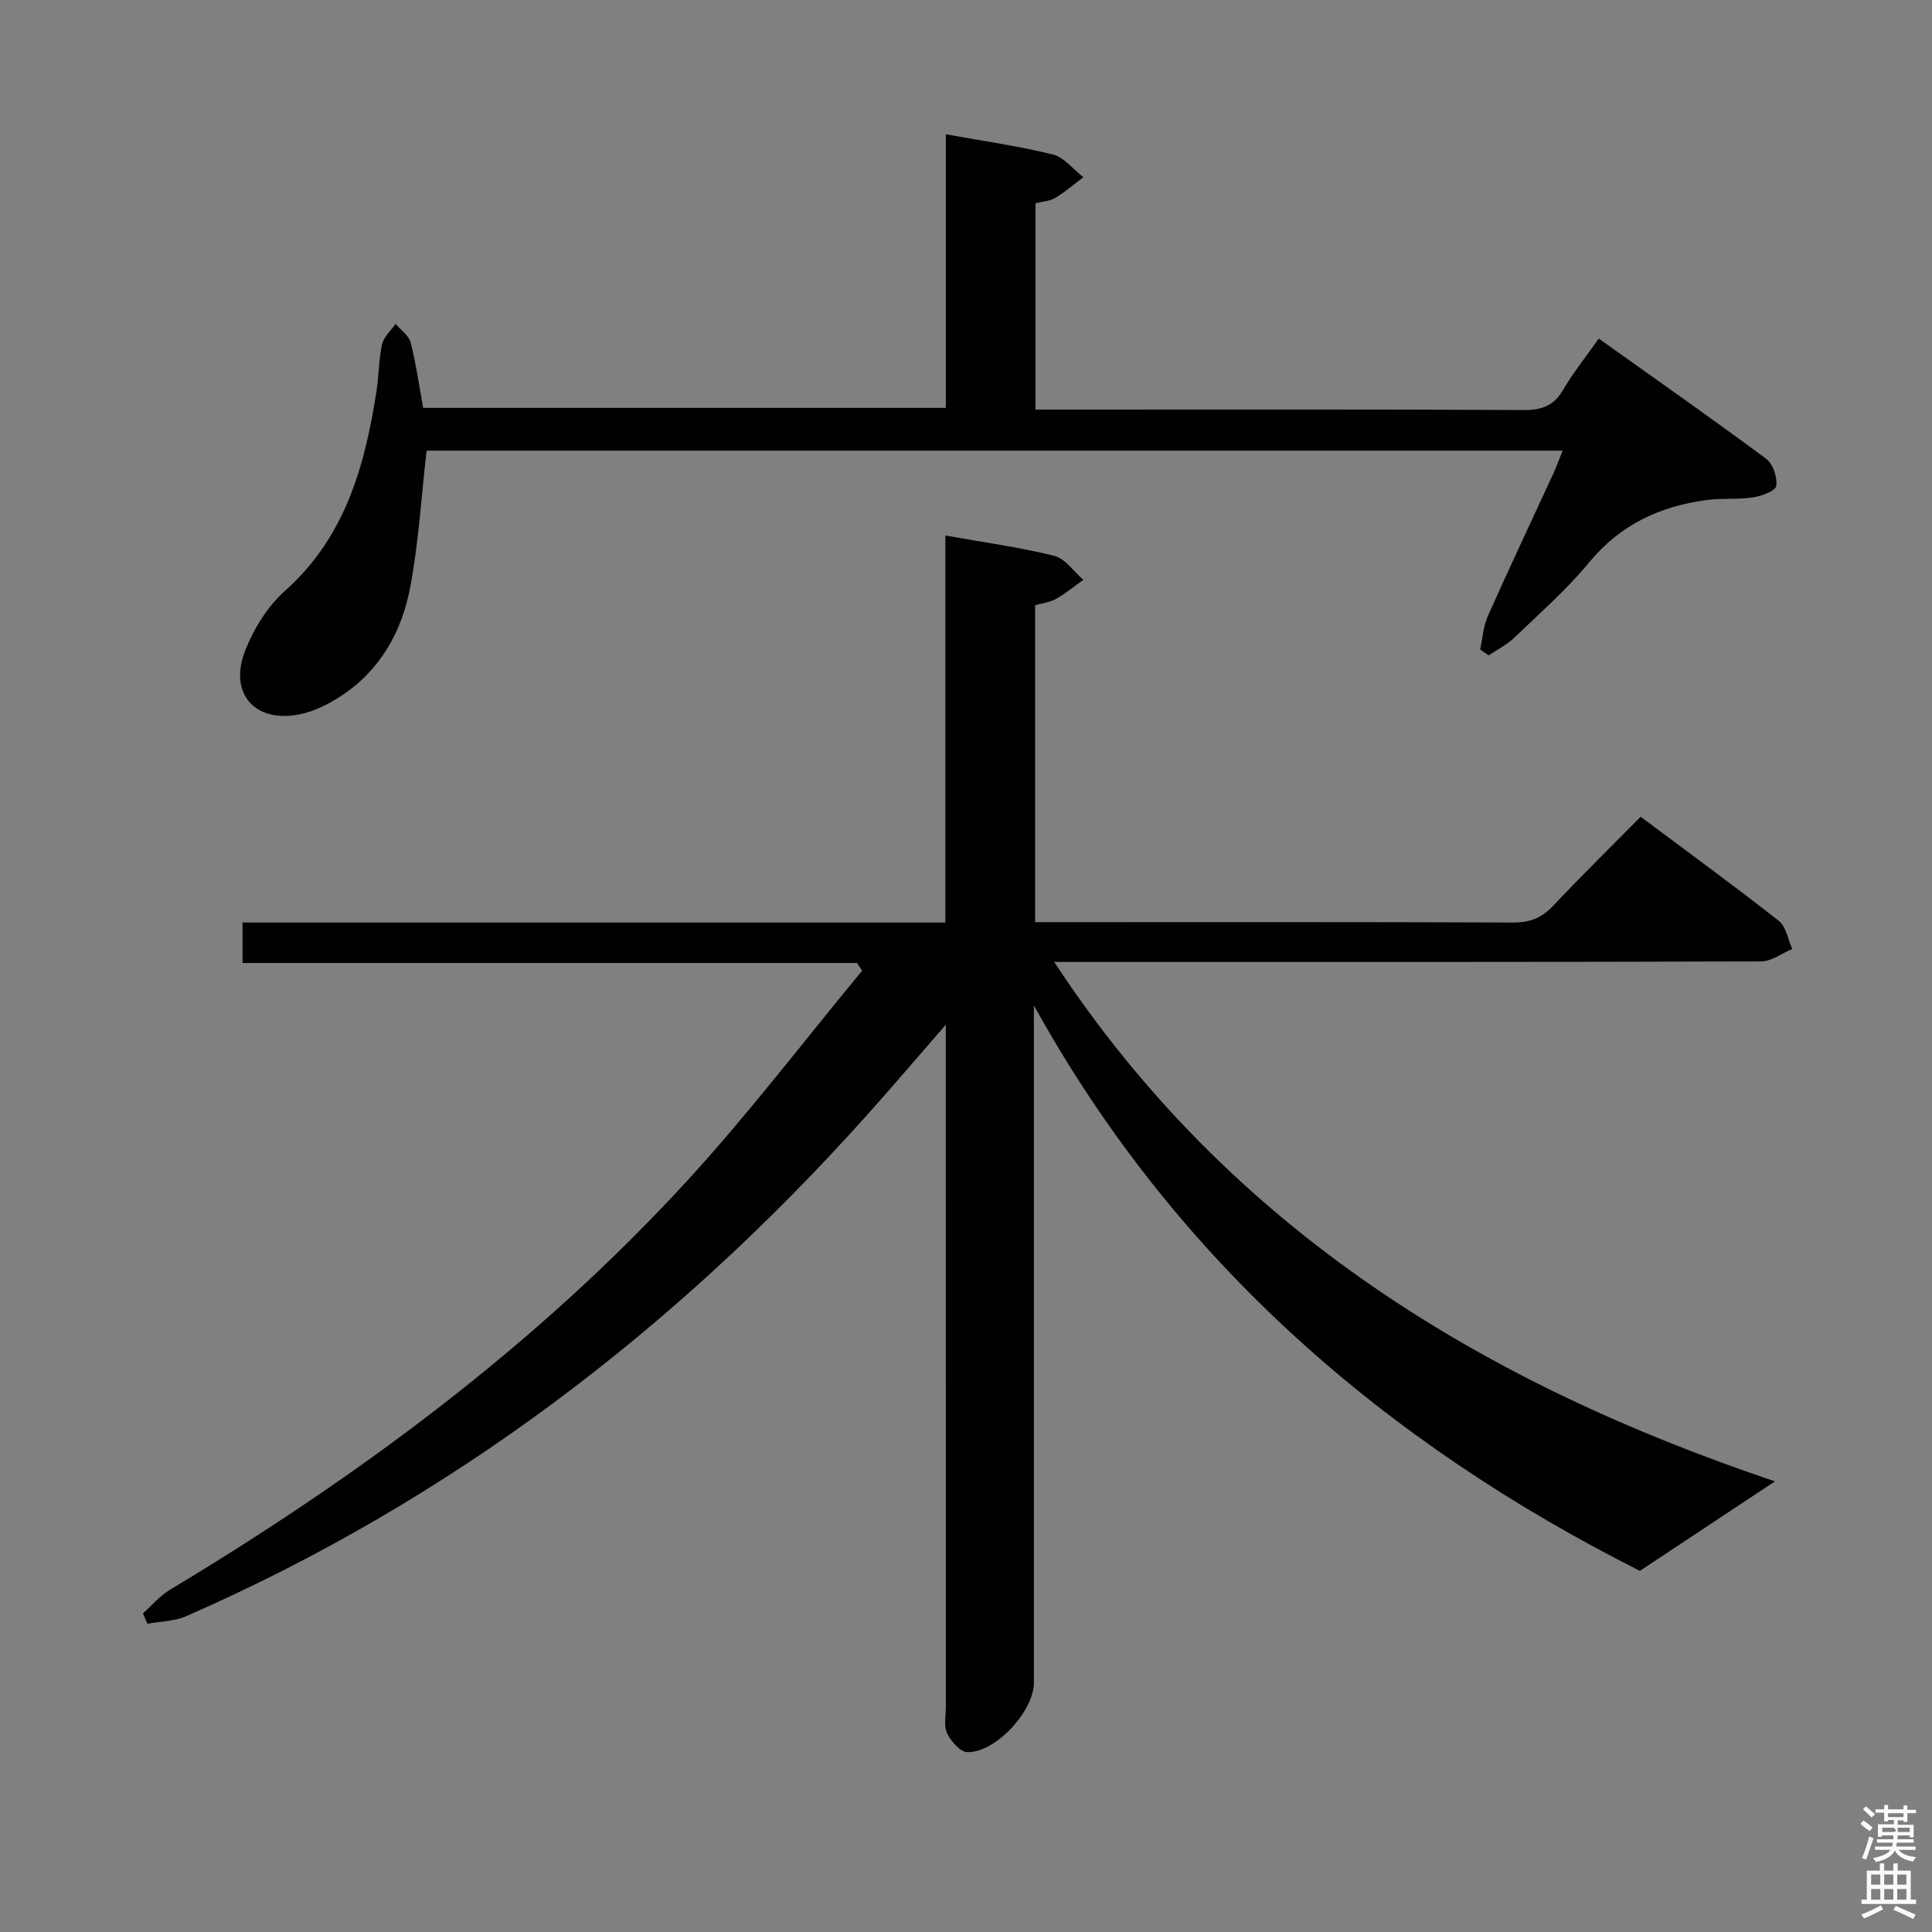 <svg enable-background="new 0 0 400 400" viewBox="0 0 400 400" xmlns="http://www.w3.org/2000/svg"><rect x="0" y="0" width="400" height="400" fill="#808080" stroke="none"/><path d="m385.2 377.6.6-.7c.6.4 1.3.9 1.9 1.5l-.6.7c-.8-.5-1.4-1-1.9-1.5zm.3 7.1c.6-1.4 1.1-2.9 1.5-4.5.3.1.6.3.9.4-.5 1.4-1 2.9-1.5 4.4zm.2-10.1.6-.6c.7.5 1.3 1.1 1.9 1.6l-.7.7c-.6-.6-1.2-1.2-1.8-1.7zm8.4-.8h.8v.9h1.8v.7h-1.8v1.8h-.8v-.3h-1.2v.9h3.3v2.6h-.8v-.4h-2.5c0 .3 0 .6-.1.8h3.4v.7h-3.5c0 .3-.1.6-.1.8h4v.7h-3.5c.7.9 1.9 1.3 3.6 1.5-.2.2-.4.5-.6.9-1.9-.3-3.2-1.1-3.8-2.3-.5 1.1-1.8 2-3.9 2.4-.2-.3-.4-.5-.6-.8 1.9-.4 3.1-.9 3.6-1.7h-3.2v-.7h3.5c.1-.2.1-.5.2-.8h-3.3v-.7h3.4c0-.2 0-.5 0-.8h-2.4v.3h-.8v-2.6h3.3v-.9h-1.2v.3h-.8v-1.8h-1.8v-.7h1.8v-.9h.8v.9h3.2zm-4.4 5.5h2.4c1-.3 0-.6 0-.9h-2.4zm1.2-3.1h3.2v-.8h-3.2zm4.4 2.2h-2.4v.9h2.5v-.9z" fill="#fafafb"/><path d="m389.2 385.8h.9v1.5h1.9v-1.5h.9v1.5h2.7v6h1.1v.9h-11.3v-.9h1.1v-6h2.7zm.2 8.7.5.8c-1.2.6-2.5 1.3-4 1.9-.2-.3-.3-.6-.6-.8 1.6-.6 3-1.3 4.1-1.9zm-2-4.3h1.9v-2.1h-1.9zm0 3.1h1.9v-2.2h-1.9zm2.7-3.1h1.9v-2.1h-1.9zm0 3.1h1.9v-2.2h-1.9zm2.4 1.3c1.4.6 2.7 1.2 4.1 1.8l-.5.9c-1.5-.7-2.8-1.4-4.1-1.9zm2.2-6.5h-1.9v2.1h1.9zm-1.9 5.2h1.9v-2.2h-1.9z" fill="#fafafb"/><g fill="#010100"><path d="m339.52 325.23c-52.46-26.44-96.06-63.84-125.46-117.07v5.23 135c0 5.87-7.98 14.55-13.79 14.37-1.48-.05-3.38-2.24-4.18-3.89-.73-1.5-.26-3.59-.26-5.42-.01-44.83-.01-89.66-.01-134.5 0-1.78 0-3.56 0-6.8-6.1 7-11.18 12.98-16.42 18.83-39.74 44.36-86.13 79.71-140.89 103.65-2.43 1.06-5.32 1.06-7.99 1.55-.31-.72-.61-1.43-.92-2.15 1.85-1.64 3.49-3.63 5.58-4.88 39.28-23.61 75.88-50.69 106.97-84.55 12.79-13.93 24.27-29.05 36.35-43.63-.36-.53-.72-1.06-1.07-1.59-42.31 0-84.63 0-127.21 0 0-3.09 0-5.5 0-8.38h145.51c0-26.87 0-53.28 0-80.13 7.96 1.42 15.35 2.42 22.54 4.21 2.28.57 4.03 3.25 6.03 4.96-1.88 1.34-3.67 2.83-5.67 3.96-1.25.71-2.82.87-4.32 1.3v65.62h5.52c31.17 0 62.33-.05 93.5.08 3.47.01 5.91-.99 8.26-3.49 5.8-6.17 11.86-12.1 18.09-18.41 9.79 7.32 19.33 14.27 28.6 21.55 1.52 1.19 1.89 3.85 2.79 5.83-2.15.89-4.3 2.56-6.45 2.57-46.33.15-92.66.11-139 .11-1.99 0-3.99 0-7.36 0 36.64 55.83 89.39 87.4 149.23 107.54-8.94 5.93-18 11.93-27.97 18.53z"/><path d="m306.45 134.46c.51-2.31.64-4.79 1.59-6.91 4.39-9.86 9.02-19.63 13.53-29.43.67-1.46 1.22-2.99 1.95-4.82-78.89 0-157.27 0-235.2 0-1.1 9.63-1.65 19.08-3.39 28.29-1.74 9.19-6.22 17.22-14.34 22.52-2.59 1.69-5.57 3.19-8.56 3.79-9.31 1.86-14.76-4.37-11.25-13.25 1.78-4.5 4.6-9.1 8.18-12.28 12.44-11.07 16.53-25.68 18.96-41.18.52-3.28.47-6.66 1.18-9.89.34-1.55 1.83-2.84 2.8-4.25 1.08 1.28 2.74 2.4 3.12 3.86 1.11 4.32 1.72 8.78 2.59 13.54h108.22c0-18.85 0-37.56 0-56.65 7.86 1.43 15.1 2.44 22.15 4.19 2.35.58 4.22 3.08 6.31 4.7-1.93 1.45-3.77 3.05-5.83 4.3-1.08.66-2.53.71-4.07 1.09v42.72h5.67c31.82 0 63.64-.07 95.45.09 3.75.02 6.2-.9 8.13-4.2 2.07-3.54 4.68-6.77 7.37-10.59 11.82 8.43 23.37 16.51 34.68 24.91 1.4 1.04 2.33 3.85 2.05 5.61-.17 1.06-3.06 2.09-4.85 2.36-3.1.48-6.32.12-9.44.53-9.69 1.27-17.93 5.06-24.39 12.88-4.65 5.63-10.2 10.51-15.49 15.59-1.55 1.49-3.56 2.49-5.36 3.71-.6-.39-1.18-.81-1.76-1.23z"/></g></svg>